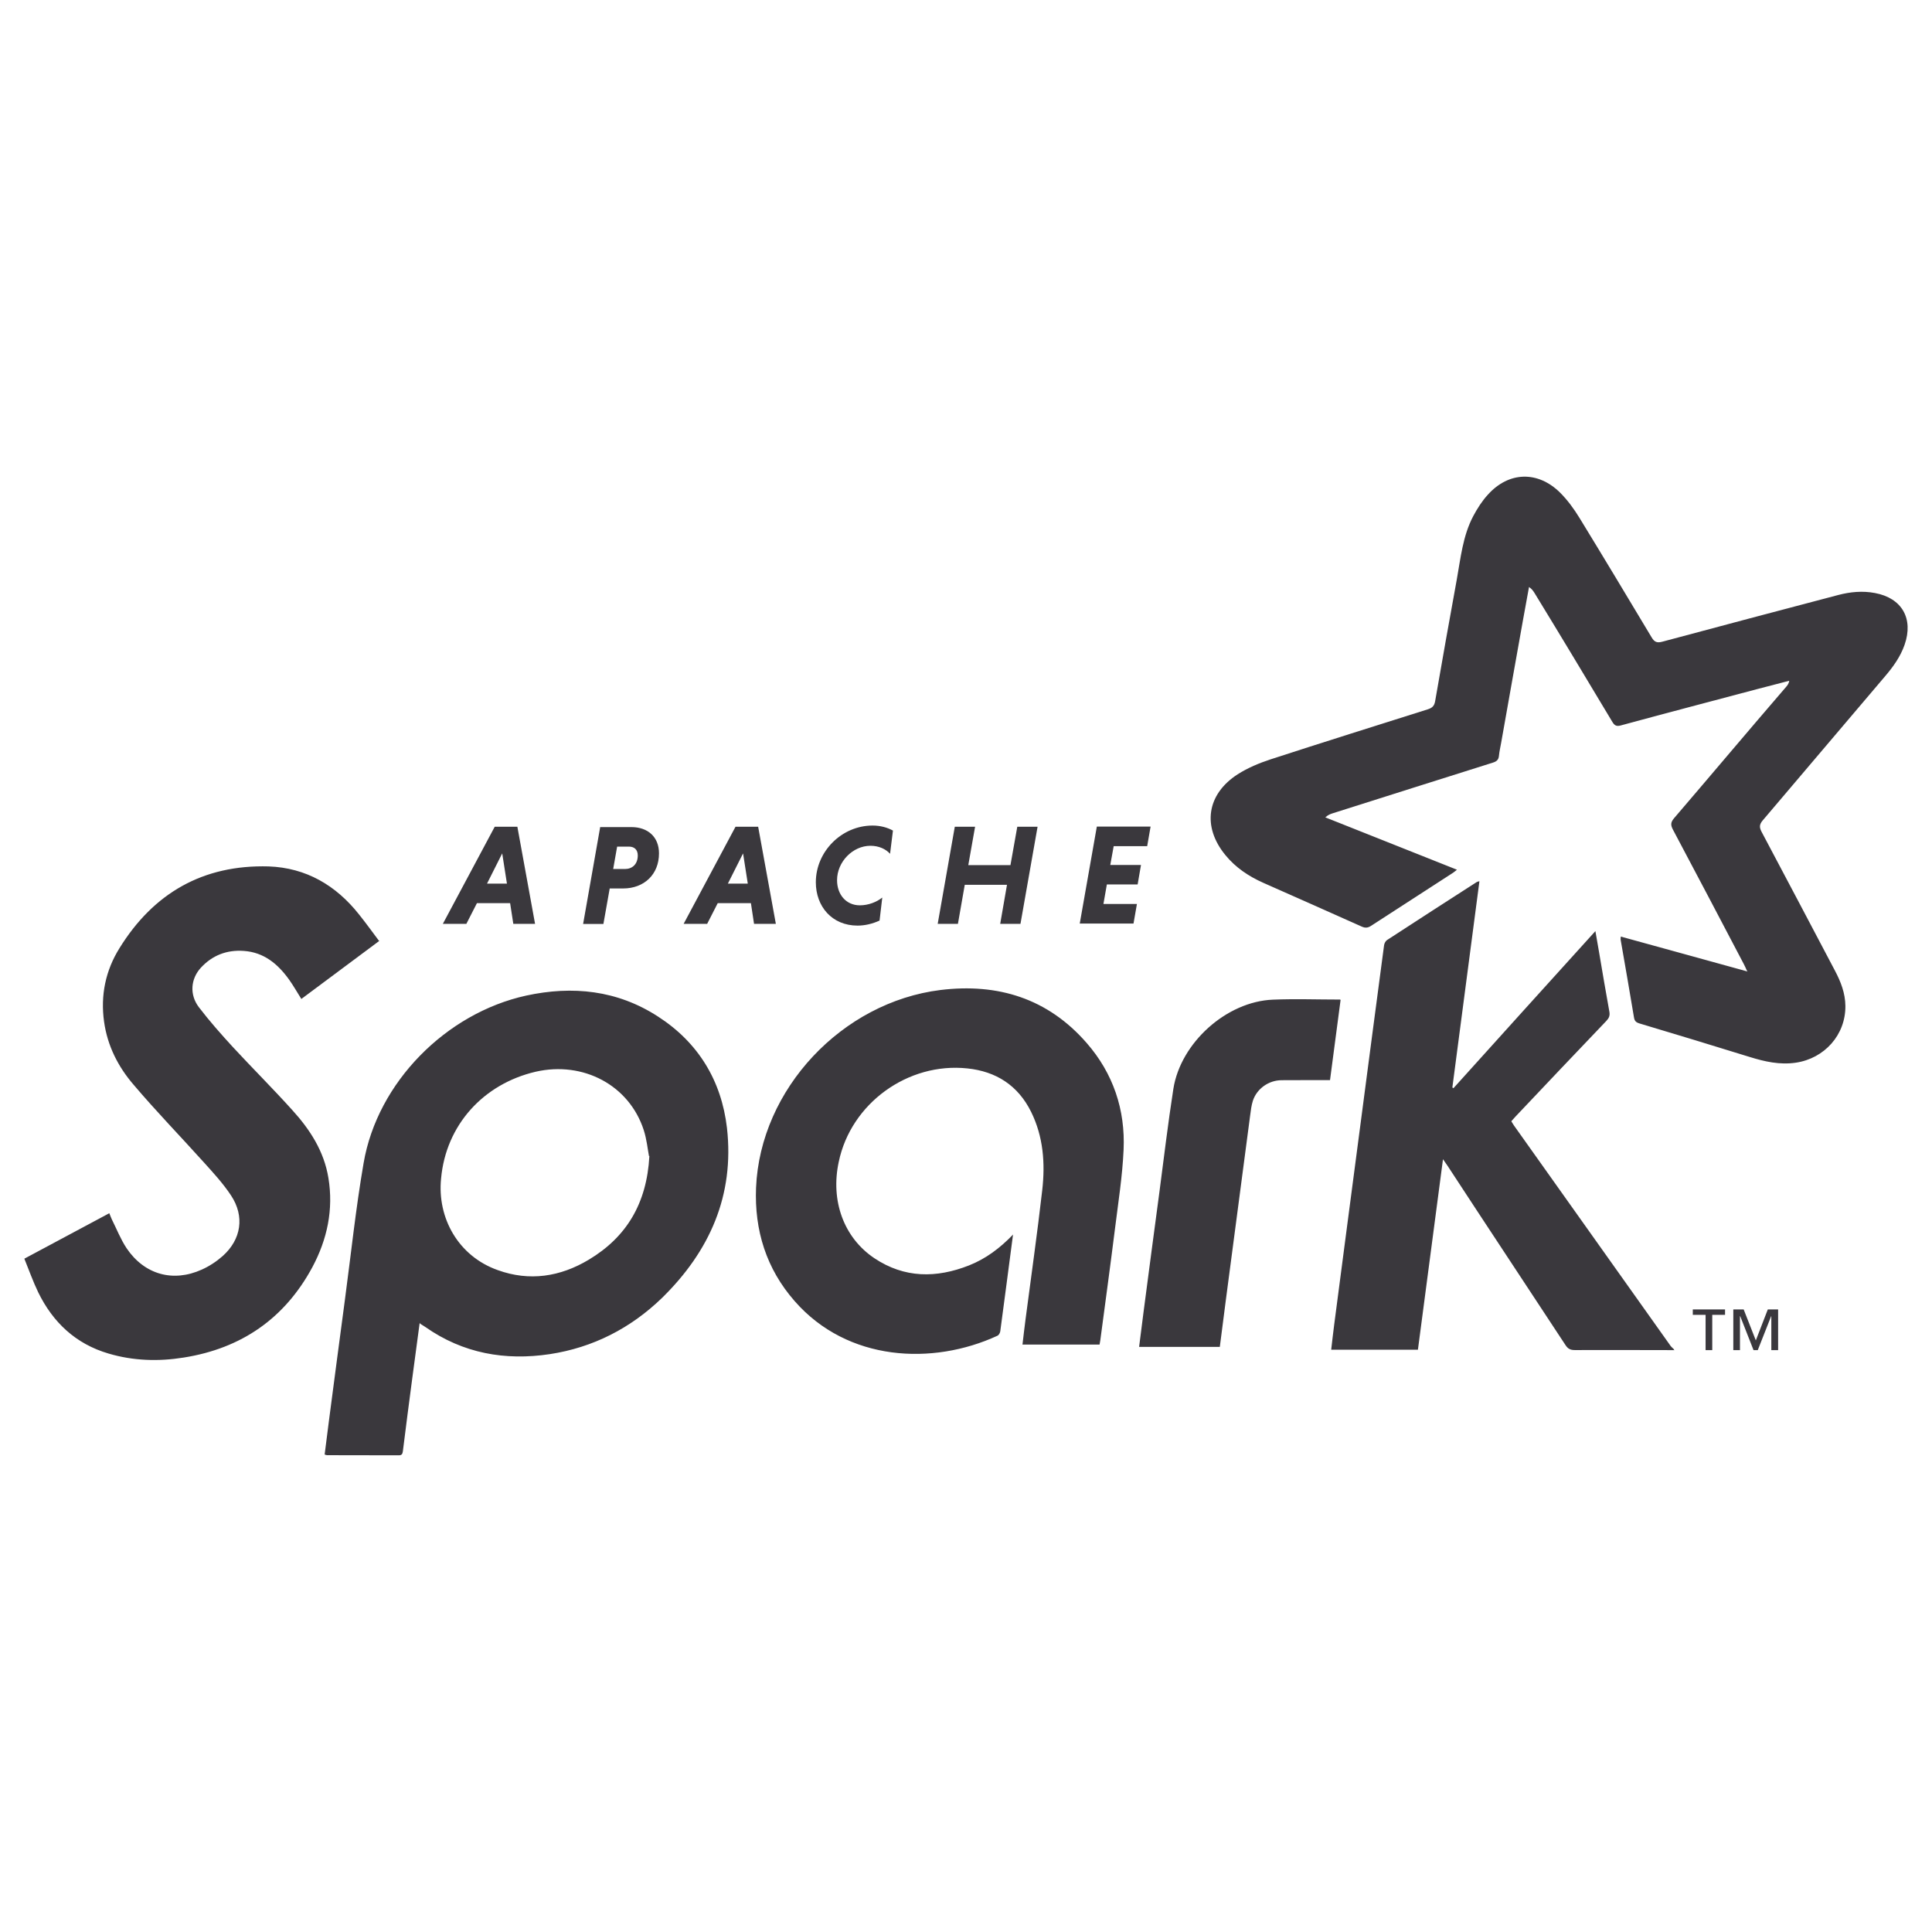 <?xml version="1.0" encoding="UTF-8"?>
<svg xmlns="http://www.w3.org/2000/svg" xmlns:xlink="http://www.w3.org/1999/xlink" width="128px" height="128px" viewBox="0 0 128 128" version="1.1">
<g id="surface1">
<path style=" stroke:none;fill-rule:nonzero;fill:rgb(22.745%,21.961%,23.922%);fill-opacity:1;" d="M 71.535 61.195 L 72.668 54.762 L 76.23 54.762 L 76.004 56.059 L 73.785 56.059 L 73.559 57.305 L 75.594 57.305 L 75.371 58.598 L 73.332 58.598 L 73.105 59.891 L 75.324 59.891 L 75.098 61.188 L 71.535 61.188 M 66.711 58.621 L 63.918 58.621 L 63.465 61.207 L 62.125 61.207 L 63.258 54.773 L 64.602 54.773 L 64.152 57.316 L 66.945 57.316 L 67.398 54.773 L 68.742 54.773 L 67.609 61.207 L 66.266 61.207 L 66.715 58.621 M 58.27 60.992 C 57.816 61.199 57.316 61.324 56.816 61.324 C 55.117 61.324 54.051 60.051 54.051 58.453 C 54.051 56.414 55.766 54.695 57.809 54.695 C 58.32 54.695 58.781 54.82 59.16 55.027 L 58.969 56.566 C 58.688 56.254 58.23 56.035 57.668 56.035 C 56.5 56.035 55.457 57.094 55.457 58.316 C 55.457 59.25 56.043 59.98 56.969 59.98 C 57.535 59.98 58.082 59.762 58.453 59.465 L 58.273 60.992 M 48.223 58.543 L 49.543 58.543 L 49.23 56.539 Z M 49.75 59.836 L 47.551 59.836 L 46.852 61.207 L 45.293 61.207 L 48.73 54.773 L 50.23 54.773 L 51.402 61.207 L 49.957 61.207 L 49.75 59.836 M 41.672 56.09 L 40.887 56.09 L 40.625 57.574 L 41.406 57.574 C 41.883 57.574 42.254 57.262 42.254 56.676 C 42.254 56.289 42.02 56.09 41.668 56.09 Z M 39.773 54.797 L 41.832 54.797 C 42.91 54.797 43.66 55.438 43.66 56.539 C 43.66 57.93 42.68 58.863 41.281 58.863 L 40.395 58.863 L 39.977 61.215 L 38.633 61.215 L 39.766 54.785 M 32.266 58.543 L 33.586 58.543 L 33.273 56.539 Z M 33.797 59.836 L 31.598 59.836 L 30.898 61.207 L 29.34 61.207 L 32.777 54.773 L 34.277 54.773 L 35.449 61.207 L 34.008 61.207 L 33.797 59.836 M 117.355 89.449 L 117.355 87.199 L 117.344 87.199 L 116.457 89.449 L 116.176 89.449 L 115.293 87.199 L 115.277 87.199 L 115.277 89.449 L 114.836 89.449 L 114.836 86.754 L 115.523 86.754 L 116.328 88.805 L 117.121 86.754 L 117.805 86.754 L 117.805 89.449 Z M 113.441 87.113 L 113.441 89.449 L 113 89.449 L 113 87.113 L 112.152 87.113 L 112.152 86.754 L 114.289 86.754 L 114.289 87.113 L 113.445 87.113 M 88.816 66.258 C 88.582 68.035 88.352 69.785 88.117 71.562 C 87.031 71.562 85.973 71.559 84.91 71.566 C 84.051 71.57 83.266 72.129 83.004 72.934 C 82.906 73.246 82.867 73.582 82.824 73.914 C 82.285 78.012 81.75 82.07 81.215 86.133 C 81.082 87.16 80.949 88.191 80.816 89.234 L 75.469 89.234 C 75.57 88.449 75.664 87.691 75.762 86.93 C 76.109 84.285 76.457 81.625 76.809 79.012 C 77.109 76.727 77.383 74.43 77.738 72.141 C 78.219 69.086 81.258 66.352 84.332 66.23 C 85.801 66.168 87.277 66.223 88.793 66.223 M 67.113 81.812 C 66.824 84.02 66.551 86.113 66.27 88.203 C 66.254 88.312 66.172 88.457 66.082 88.496 C 61.781 90.48 56.152 90.203 52.656 86.211 C 50.766 84.062 49.977 81.508 50.09 78.691 C 50.367 72.141 55.801 66.395 62.309 65.59 C 66.109 65.125 69.426 66.148 71.996 69.102 C 73.75 71.113 74.562 73.523 74.441 76.176 C 74.363 77.93 74.086 79.668 73.871 81.402 C 73.562 83.871 73.223 86.348 72.898 88.797 C 72.887 88.883 72.867 88.973 72.848 89.082 L 67.742 89.082 C 67.809 88.516 67.871 87.961 67.945 87.406 C 68.316 84.559 68.727 81.699 69.051 78.848 C 69.254 77.07 69.125 75.305 68.312 73.66 C 67.445 71.914 66 70.984 64.09 70.785 C 60.145 70.367 56.375 73.105 55.57 76.973 C 55.016 79.539 55.891 81.996 57.934 83.363 C 59.922 84.688 62.031 84.691 64.203 83.836 C 65.305 83.398 66.238 82.707 67.129 81.781 M 25.152 62.32 C 23.383 63.637 21.676 64.906 19.965 66.184 C 19.691 65.75 19.445 65.312 19.156 64.906 C 18.41 63.867 17.488 63.09 16.145 63 C 15.027 62.922 14.07 63.289 13.309 64.113 C 12.633 64.848 12.543 65.898 13.176 66.73 C 13.875 67.645 14.641 68.512 15.422 69.363 C 16.723 70.77 18.078 72.117 19.363 73.543 C 20.531 74.828 21.469 76.266 21.758 78.043 C 22.102 80.133 21.684 82.102 20.695 83.953 C 18.867 87.348 15.996 89.336 12.176 89.941 C 10.496 90.211 8.824 90.16 7.191 89.676 C 5.016 89.039 3.504 87.609 2.531 85.617 C 2.188 84.906 1.922 84.152 1.613 83.391 C 3.516 82.375 5.367 81.379 7.242 80.379 C 7.305 80.535 7.352 80.664 7.41 80.789 C 7.73 81.43 7.996 82.109 8.387 82.699 C 9.566 84.445 11.465 84.977 13.371 84.113 C 13.867 83.891 14.344 83.578 14.75 83.219 C 15.988 82.117 16.223 80.582 15.305 79.199 C 14.777 78.402 14.121 77.688 13.477 76.977 C 11.941 75.27 10.34 73.621 8.855 71.871 C 7.82 70.672 7.117 69.281 6.895 67.691 C 6.648 65.938 7 64.289 7.91 62.828 C 10.172 59.164 13.457 57.281 17.797 57.402 C 20.277 57.492 22.258 58.652 23.785 60.582 C 24.242 61.152 24.668 61.742 25.129 62.359 M 42.996 76.59 C 42.91 76.141 42.848 75.484 42.648 74.867 C 41.684 71.898 38.641 70.285 35.492 71.004 C 32.031 71.809 29.543 74.531 29.223 78.078 C 28.957 80.691 30.363 83.223 32.977 84.148 C 35.082 84.91 37.117 84.59 39.004 83.461 C 41.5 81.965 42.852 79.742 43.023 76.59 Z M 27.805 87.641 C 27.633 88.918 27.473 90.121 27.312 91.328 C 27.102 92.926 26.891 94.531 26.691 96.152 C 26.668 96.336 26.609 96.422 26.41 96.418 C 24.832 96.414 23.25 96.414 21.668 96.41 C 21.629 96.41 21.594 96.391 21.508 96.367 C 21.605 95.613 21.699 94.852 21.797 94.098 C 22.145 91.445 22.492 88.793 22.848 86.137 C 23.254 83.102 23.57 80.07 24.09 77.055 C 25.004 71.707 29.555 67.125 34.859 65.961 C 37.941 65.293 40.891 65.602 43.582 67.34 C 46.266 69.066 47.801 71.602 48.164 74.734 C 48.664 79.195 47.02 82.895 43.863 85.988 C 41.781 88.004 39.281 89.281 36.426 89.715 C 33.465 90.16 30.68 89.668 28.188 87.922 C 28.098 87.859 27.996 87.801 27.84 87.703 M 110.926 89.449 C 108.73 89.445 106.543 89.438 104.332 89.445 C 104.043 89.445 103.879 89.363 103.719 89.117 C 101.121 85.16 98.492 81.199 95.918 77.258 C 95.836 77.133 95.75 77.012 95.602 76.801 C 95.043 81.062 94.492 85.242 93.941 89.422 L 88.195 89.422 C 88.262 88.863 88.32 88.32 88.391 87.781 C 88.949 83.48 89.516 79.219 90.078 74.918 C 90.617 70.82 91.152 66.719 91.699 62.621 C 91.715 62.5 91.797 62.344 91.895 62.281 C 93.875 60.988 95.859 59.711 97.844 58.434 C 97.871 58.414 97.914 58.414 98.016 58.383 C 97.418 62.965 96.82 67.508 96.223 72.047 C 96.246 72.062 96.27 72.082 96.293 72.098 C 99.41 68.648 102.523 65.184 105.699 61.688 C 105.789 62.219 105.871 62.672 105.949 63.125 C 106.172 64.426 106.387 65.73 106.625 67.027 C 106.672 67.289 106.602 67.449 106.426 67.637 C 104.414 69.742 102.41 71.855 100.398 73.984 C 100.312 74.078 100.227 74.176 100.129 74.285 C 100.191 74.387 100.246 74.484 100.312 74.578 C 103.77 79.441 107.223 84.305 110.68 89.168 C 110.742 89.254 110.836 89.324 110.91 89.402 L 110.91 89.48 M 115.746 64.328 C 115.641 64.098 115.59 63.98 115.531 63.871 C 113.969 60.898 112.41 57.922 110.828 54.949 C 110.672 54.648 110.691 54.473 110.906 54.215 C 113.395 51.312 115.852 48.387 118.344 45.496 C 118.434 45.391 118.512 45.285 118.543 45.102 C 117.82 45.289 117.098 45.477 116.367 45.668 C 113.367 46.465 110.34 47.258 107.367 48.066 C 107.086 48.141 106.961 48.059 106.82 47.824 C 105.113 44.977 103.398 42.117 101.676 39.305 C 101.586 39.156 101.488 39.016 101.301 38.891 C 101.164 39.652 101.023 40.406 100.887 41.164 C 100.41 43.848 99.93 46.512 99.457 49.203 C 99.406 49.492 99.336 49.785 99.309 50.074 C 99.285 50.348 99.145 50.453 98.891 50.531 C 95.352 51.645 91.816 52.766 88.281 53.887 C 88.125 53.938 87.973 54 87.805 54.152 C 90.699 55.301 93.594 56.449 96.527 57.621 C 96.422 57.703 96.352 57.77 96.273 57.82 C 94.465 58.988 92.652 60.16 90.848 61.332 C 90.629 61.477 90.457 61.496 90.215 61.387 C 88.051 60.414 85.875 59.457 83.703 58.492 C 82.73 58.059 81.859 57.48 81.18 56.645 C 79.641 54.766 79.945 52.625 81.996 51.301 C 82.668 50.871 83.43 50.555 84.191 50.305 C 87.66 49.176 91.145 48.086 94.602 46.992 C 94.891 46.898 95.027 46.77 95.082 46.453 C 95.547 43.77 96.027 41.066 96.512 38.414 C 96.773 36.98 96.91 35.512 97.605 34.195 C 97.875 33.688 98.191 33.191 98.578 32.77 C 99.961 31.234 101.887 31.18 103.363 32.641 C 103.855 33.133 104.277 33.711 104.645 34.312 C 106.254 36.938 107.836 39.578 109.426 42.23 C 109.613 42.543 109.781 42.605 110.125 42.516 C 114.004 41.473 117.883 40.449 121.781 39.422 C 122.586 39.211 123.395 39.133 124.219 39.289 C 126.008 39.621 126.789 40.984 126.184 42.719 C 125.91 43.504 125.434 44.168 124.898 44.797 C 122.188 47.984 119.473 51.191 116.777 54.363 C 116.559 54.625 116.555 54.812 116.707 55.105 C 118.332 58.164 119.938 61.215 121.57 64.309 C 121.957 65.039 122.254 65.805 122.262 66.645 C 122.281 68.559 120.879 70.125 118.977 70.406 C 117.914 70.562 116.922 70.336 115.922 70.027 C 113.492 69.273 111.059 68.535 108.605 67.801 C 108.383 67.73 108.293 67.641 108.254 67.398 C 107.973 65.684 107.668 63.973 107.371 62.254 C 107.363 62.207 107.375 62.156 107.383 62.051 C 110.16 62.82 112.93 63.574 115.785 64.367 "/>
</g>
</svg>

